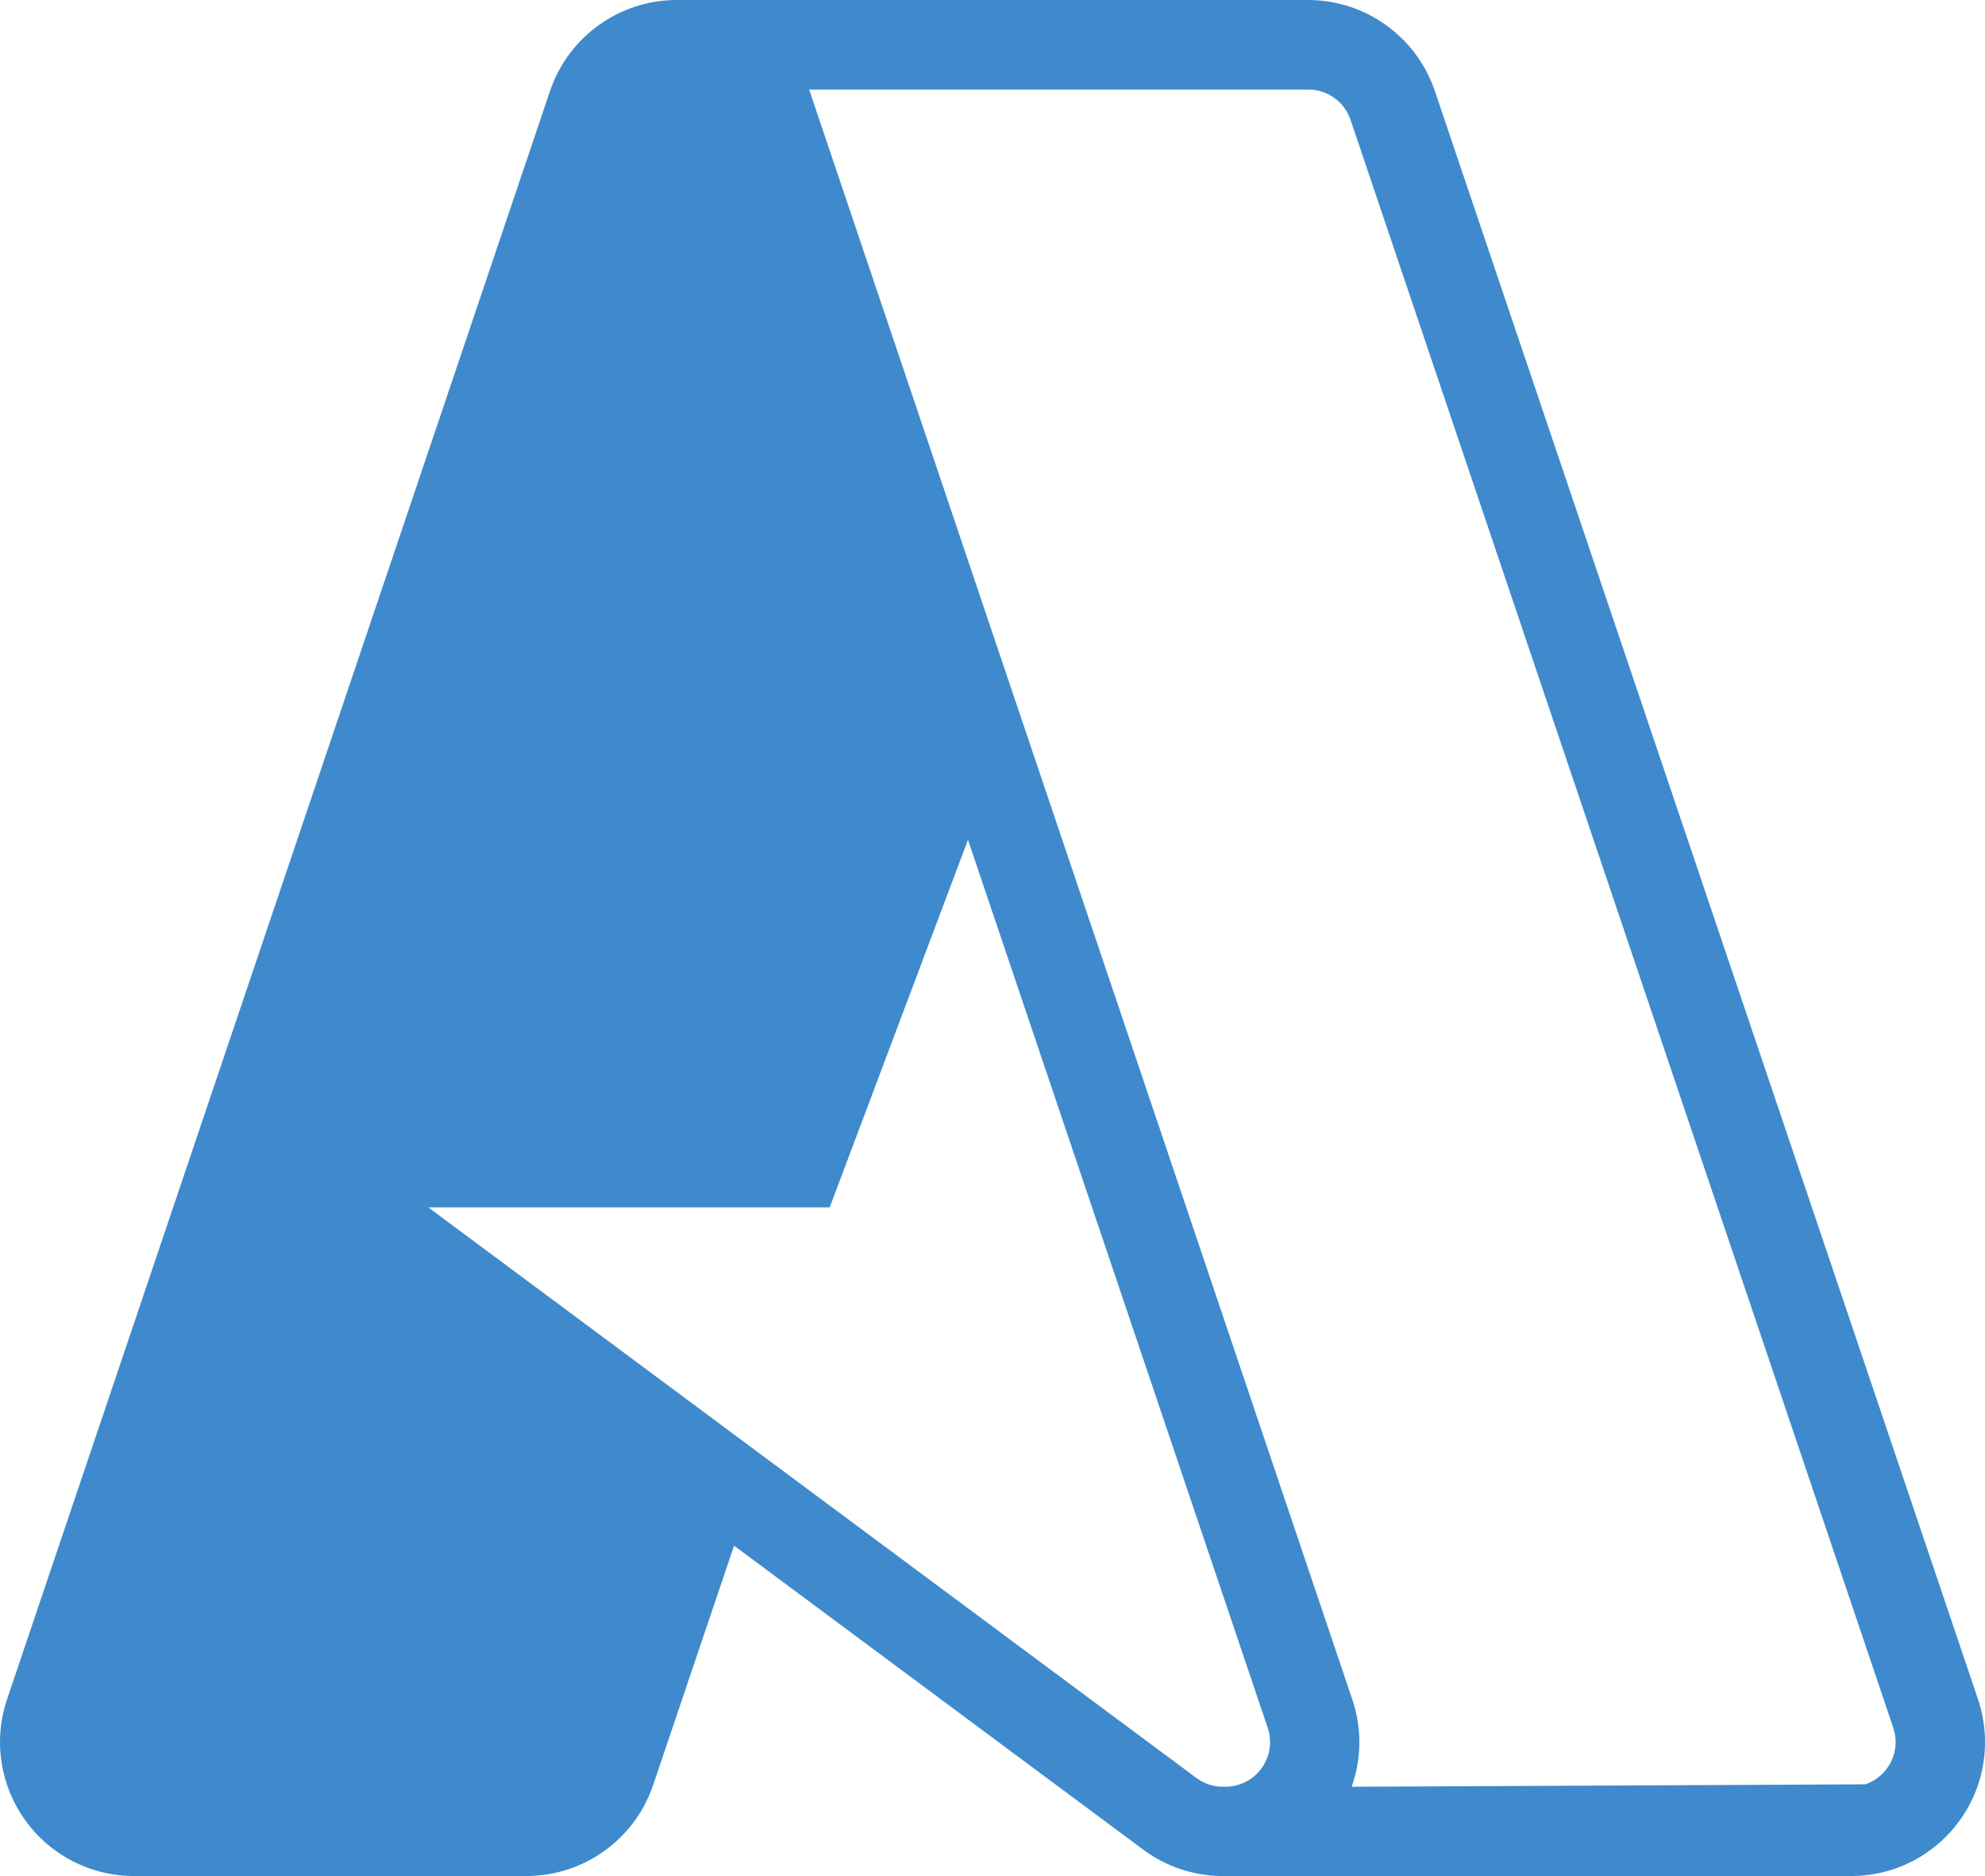 <?xml version="1.0" encoding="UTF-8"?><svg id="Layer_1" xmlns="http://www.w3.org/2000/svg" viewBox="0 0 747.99 707.02"><defs><style>.cls-1{fill:#3e8acc;}</style></defs><path class="cls-1" d="m697.45,707.02c27.88.04,50.51-22.54,50.55-50.42,0-5.54-.9-11.04-2.67-16.28L540.71,34.37C533.8,13.85,514.57.02,492.91,0h-237.87c-21.66.01-40.9,13.84-47.81,34.37L2.68,640.35c-8.94,26.41,5.23,55.06,31.64,64,5.23,1.77,10.72,2.67,16.24,2.66h147.75c21.67,0,40.93-13.83,47.84-34.37l30.46-90.13,154.16,114.54c8.7,6.47,19.26,9.97,30.11,9.97m-96.12-390.54l112.94,334.66c2.98,8.8-1.74,18.35-10.54,21.33-1.73.58-3.54.88-5.36.89h-.94c-3.62,0-7.14-1.15-10.04-3.31l-289.42-215.03h151.25m196.68,218.35c3.8-10.65,3.88-22.27.22-32.97L305.11,34.37l-.22-.63h188.06c7.22-.01,13.64,4.58,15.96,11.41l204.51,605.98c2.98,8.8-1.74,18.34-10.53,21.32"/></svg>